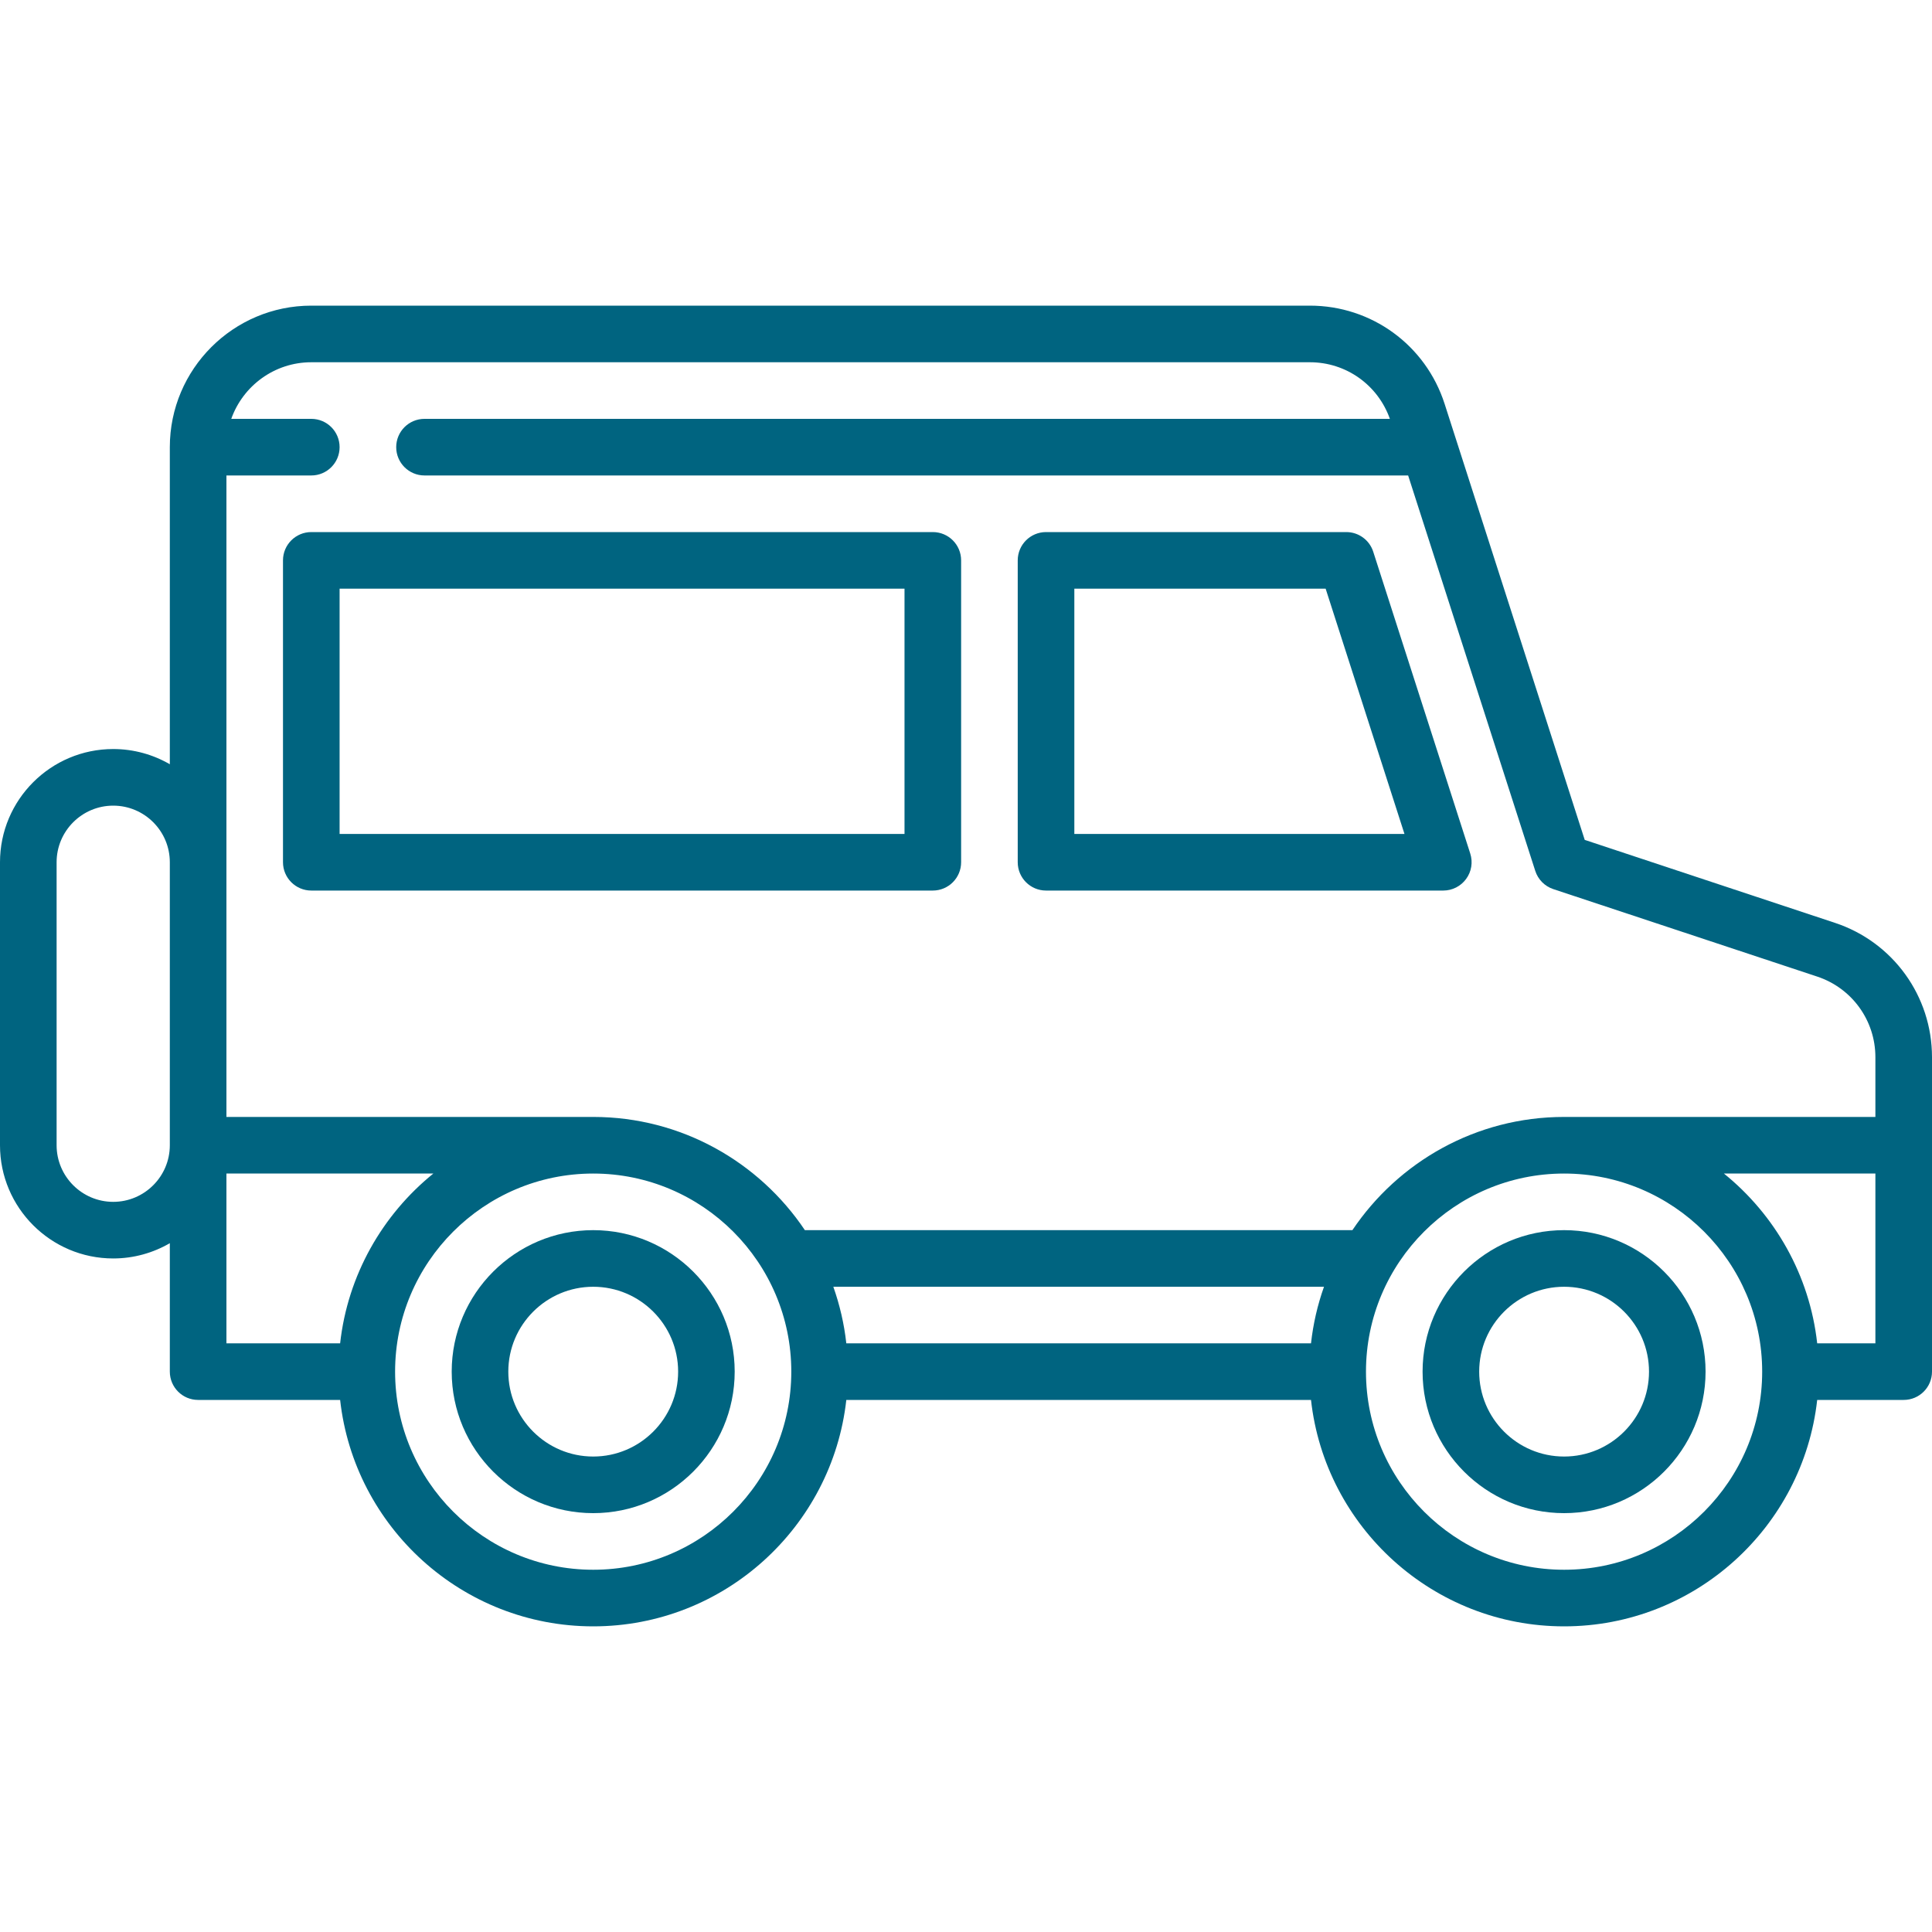 <svg width="40" height="40" viewBox="0 0 40 40" fill="none" xmlns="http://www.w3.org/2000/svg">
<g clip-path="url(#clip0)">
<path d="M12.282 25.469C10.666 25.469 9.352 26.783 9.352 28.398C9.352 30.014 10.666 31.328 12.282 31.328C13.897 31.328 15.211 30.014 15.211 28.398C15.211 26.783 13.897 25.469 12.282 25.469ZM12.282 30.156C11.312 30.156 10.524 29.368 10.524 28.398C10.524 27.429 11.312 26.641 12.282 26.641C13.251 26.641 14.04 27.429 14.04 28.398C14.04 29.368 13.251 30.156 12.282 30.156Z" fill="#006480"/>
<path d="M32.383 25.469C30.767 25.469 29.453 26.783 29.453 28.398C29.453 30.014 30.767 31.328 32.383 31.328C33.998 31.328 35.312 30.014 35.312 28.398C35.312 26.783 33.998 25.469 32.383 25.469ZM32.383 30.156C31.413 30.156 30.625 29.368 30.625 28.398C30.625 27.429 31.413 26.641 32.383 26.641C33.352 26.641 34.141 27.429 34.141 28.398C34.141 29.368 33.352 30.156 32.383 30.156Z" fill="#006480"/>
<path d="M37.992 19.107L32.81 17.389L30.142 9.086C30.141 9.084 30.14 9.082 30.14 9.08L29.909 8.361C29.518 7.145 28.397 6.328 27.12 6.328H6.445C4.83 6.328 3.516 7.642 3.516 9.258V15.823C3.171 15.623 2.77 15.508 2.344 15.508C1.051 15.508 0 16.559 0 17.852V23.711C0 25.003 1.051 26.055 2.344 26.055C2.77 26.055 3.171 25.939 3.516 25.739V28.398C3.516 28.722 3.778 28.984 4.102 28.984H7.042C7.334 31.617 9.572 33.672 12.282 33.672C14.991 33.672 17.229 31.617 17.522 28.984H27.143C27.435 31.617 29.673 33.672 32.383 33.672C35.092 33.672 37.33 31.617 37.623 28.984H39.414C39.738 28.984 40 28.722 40 28.398V21.888C40 20.622 39.193 19.505 37.992 19.107ZM6.445 7.5H27.12C27.869 7.5 28.527 7.969 28.776 8.672H8.789C8.465 8.672 8.203 8.934 8.203 9.258C8.203 9.581 8.465 9.844 8.789 9.844H29.154L31.786 18.031C31.843 18.209 31.982 18.349 32.159 18.408L37.623 20.219C38.344 20.458 38.828 21.128 38.828 21.888V23.125H32.383C30.558 23.125 28.948 24.057 28 25.469H16.664C15.717 24.057 14.106 23.125 12.282 23.125H4.688V9.844H6.445C6.769 9.844 7.031 9.581 7.031 9.258C7.031 8.934 6.769 8.672 6.445 8.672H4.788C5.03 7.99 5.681 7.5 6.445 7.5ZM17.253 26.641H27.412C27.279 27.014 27.188 27.406 27.143 27.812H17.522C17.477 27.406 17.385 27.014 17.253 26.641ZM2.344 24.883C1.698 24.883 1.172 24.357 1.172 23.711V17.852C1.172 17.205 1.698 16.68 2.344 16.68C2.99 16.68 3.516 17.205 3.516 17.852V23.711C3.516 24.357 2.99 24.883 2.344 24.883ZM4.688 24.297H8.972C7.919 25.149 7.199 26.397 7.042 27.812H4.688V24.297ZM12.282 32.5C10.02 32.5 8.18 30.66 8.18 28.398C8.18 26.137 10.02 24.297 12.282 24.297C14.543 24.297 16.383 26.137 16.383 28.398C16.383 30.66 14.543 32.5 12.282 32.5ZM32.383 32.5C30.121 32.5 28.281 30.66 28.281 28.398C28.281 26.137 30.121 24.297 32.383 24.297C34.645 24.297 36.484 26.137 36.484 28.398C36.484 30.66 34.645 32.5 32.383 32.5ZM37.623 27.812C37.466 26.397 36.746 25.149 35.692 24.297H38.828V27.812H37.623Z" fill="#006480"/>
<path d="M5.859 11.602V17.852C5.859 18.175 6.122 18.438 6.445 18.438H19.313C19.637 18.438 19.899 18.175 19.899 17.852V11.602C19.899 11.278 19.637 11.016 19.313 11.016H6.445C6.122 11.016 5.859 11.278 5.859 11.602ZM7.031 12.188H18.727V17.266H7.031V12.188Z" fill="#006480"/>
<path d="M21.657 18.438H29.882C30.069 18.438 30.245 18.348 30.355 18.197C30.466 18.046 30.497 17.851 30.44 17.672L28.431 11.422C28.353 11.18 28.128 11.016 27.873 11.016H21.657C21.333 11.016 21.071 11.278 21.071 11.602V17.852C21.071 18.175 21.333 18.438 21.657 18.438ZM22.243 12.188H27.446L29.078 17.266H22.243V12.188Z" fill="#006480"/>
</g>
<defs>
<clipPath id="clip0">
<rect width="40" height="40" fill="white"/>
</clipPath>
</defs>
</svg>
